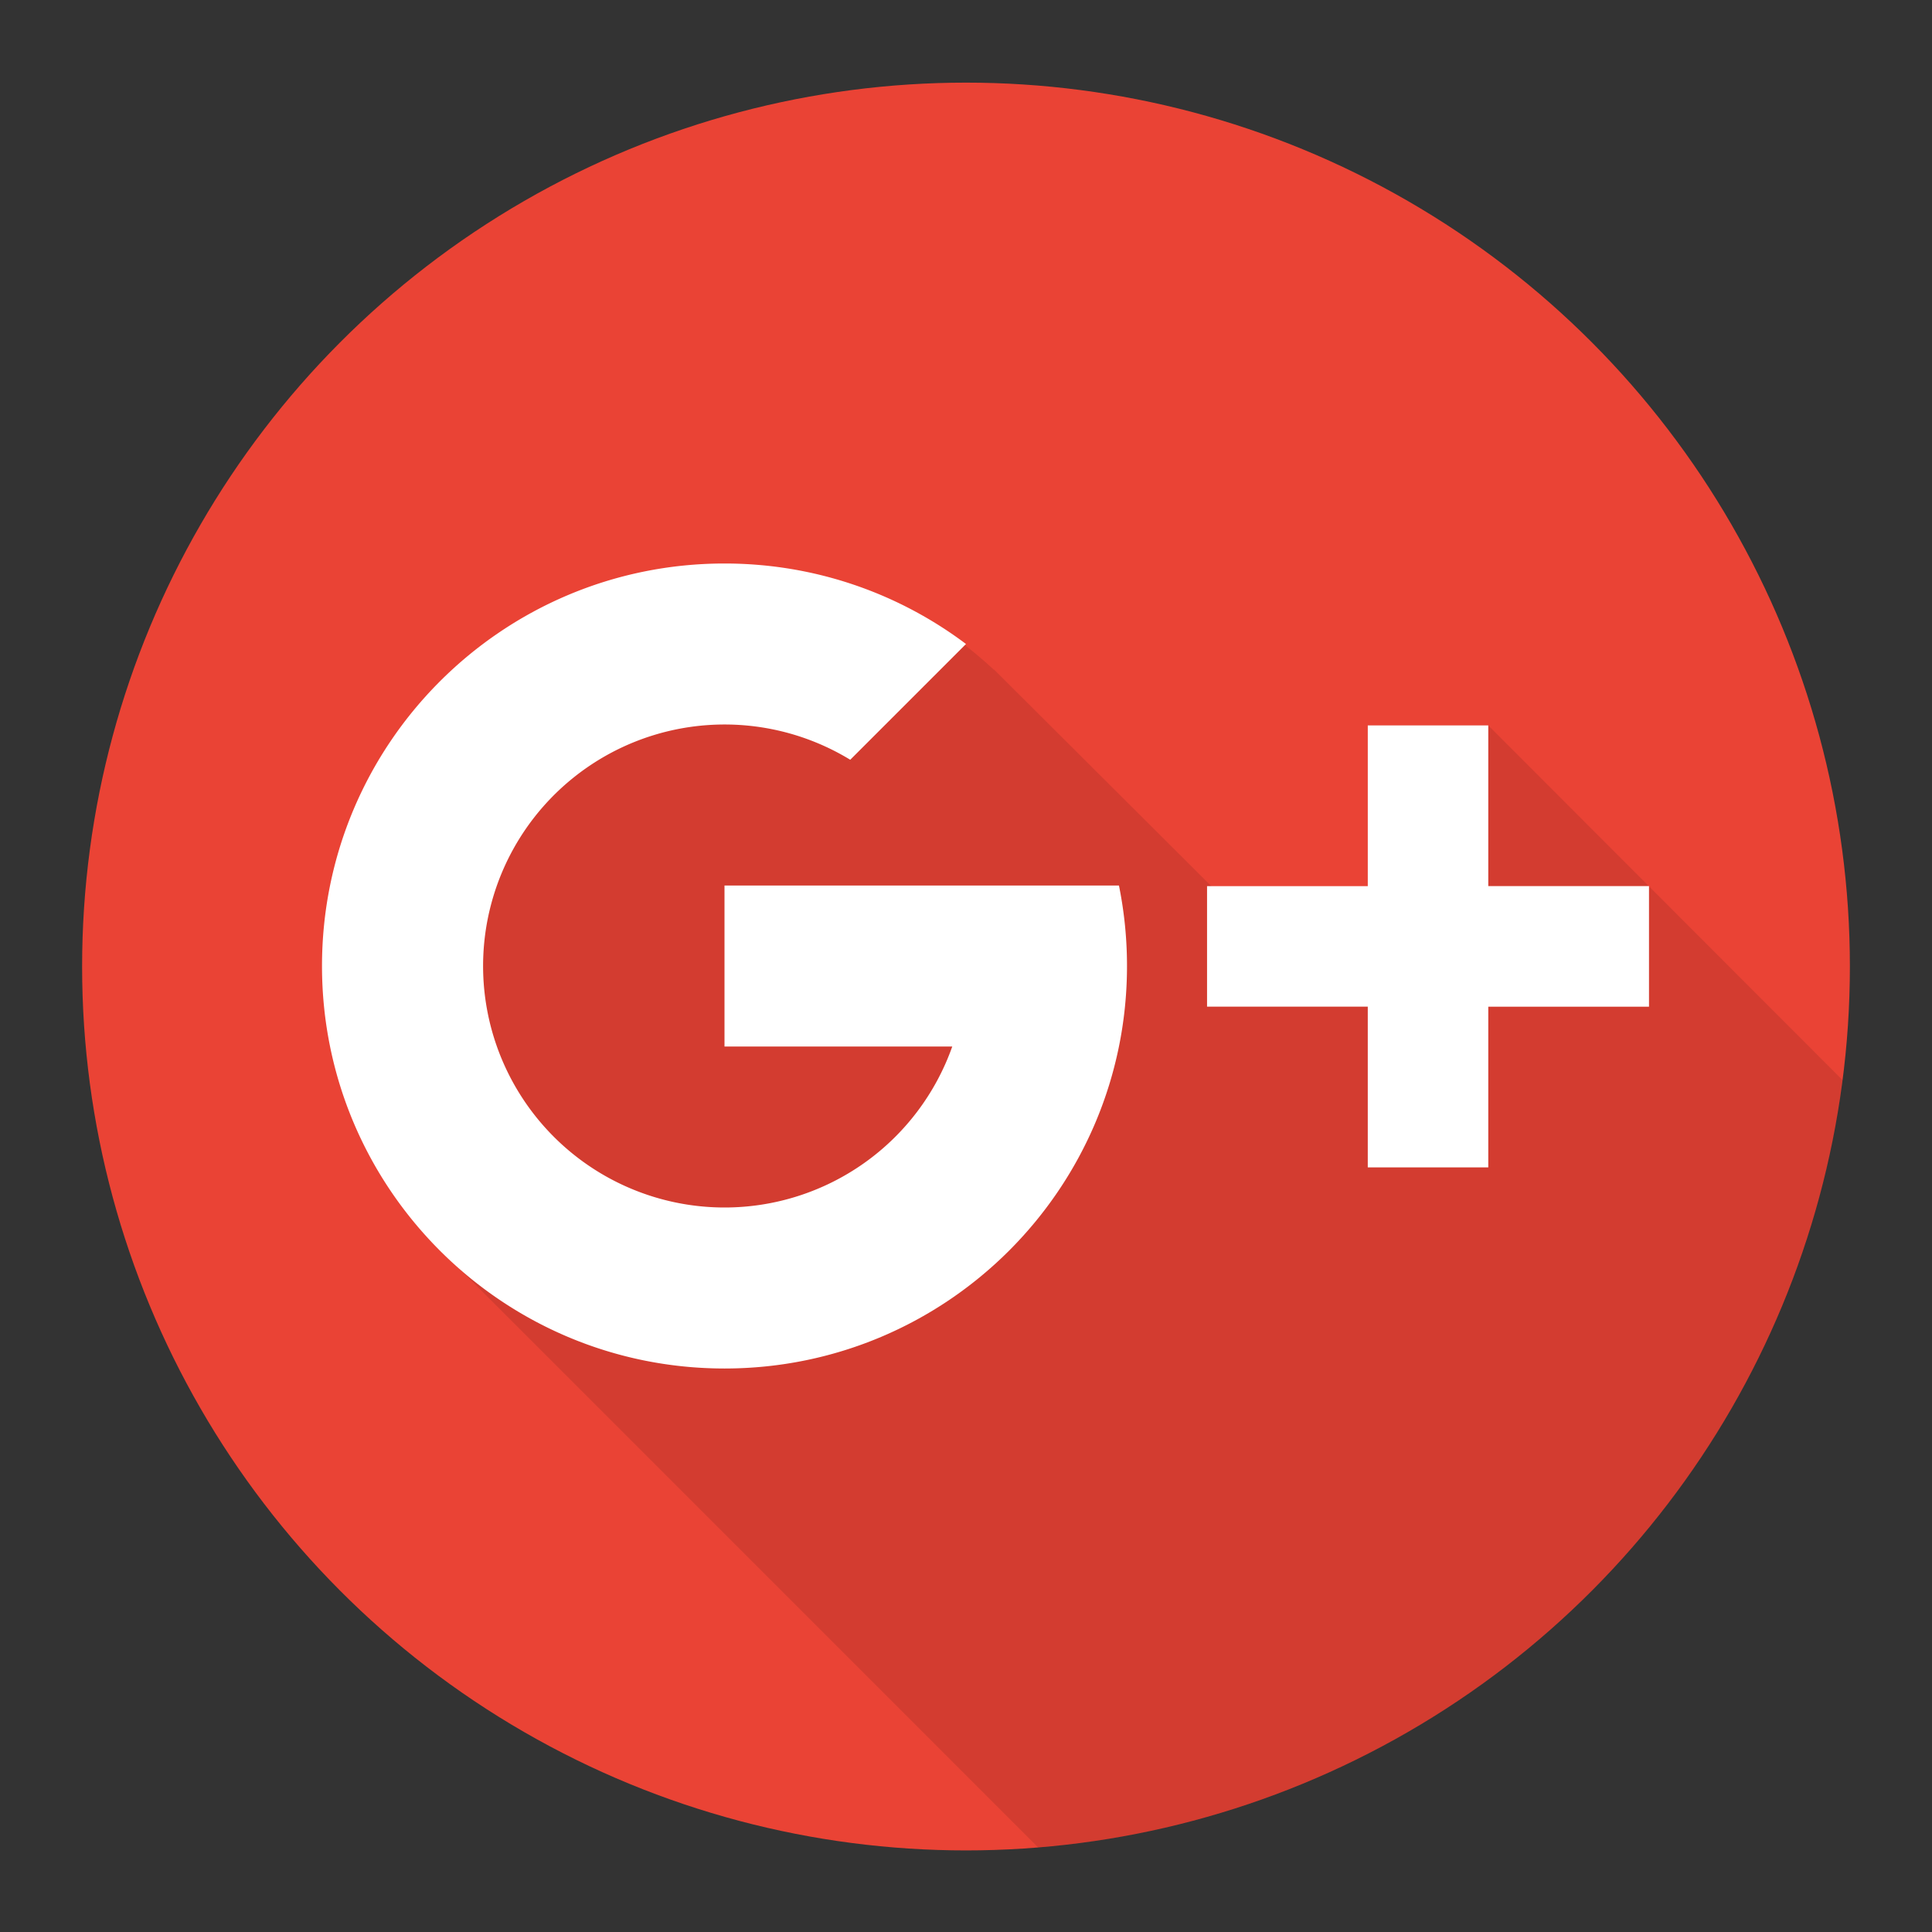 <svg viewBox="0 0 48 48" xmlns="http://www.w3.org/2000/svg"><rect x="0" y="0" width="48" height="48" fill="#333333" stroke="none"/><g fill="none" fill-rule="evenodd"><circle fill="#EA4335" cx="24" cy="24.013" r="21.96"/><path d="M25.794 45.9L13.929 34.034l-2.765-2.765a9.908 9.908 0 0 1-3.135-7.256 9.91 9.91 0 0 1 1.059-4.482 9.985 9.985 0 0 1 8.923-5.5c2.695 0 4.941.989 6.677 2.605h.01l6.29 6.27 2.994-.011v-4.872h2.994l8.804 8.814c-1.311 10.21-9.635 18.226-19.986 19.063z" fill-opacity=".1" fill="#000"/><path d="M18 30a6.002 6.002 0 0 0 5.659-4H18v-4h9.8c.131.646.2 1.315.2 2 0 5.523-4.477 10-10 10S8 29.523 8 24s4.477-10 10-10c2.251 0 4.329.744 6 2l-2.876 2.876A6 6 0 1 0 18 30zm22.969-7.984v2.995h-3.993v3.993h-2.994V25.01h-3.993v-2.994h3.993v-3.994h2.994v3.993h3.993z" fill="#FFF"/></g></svg>
